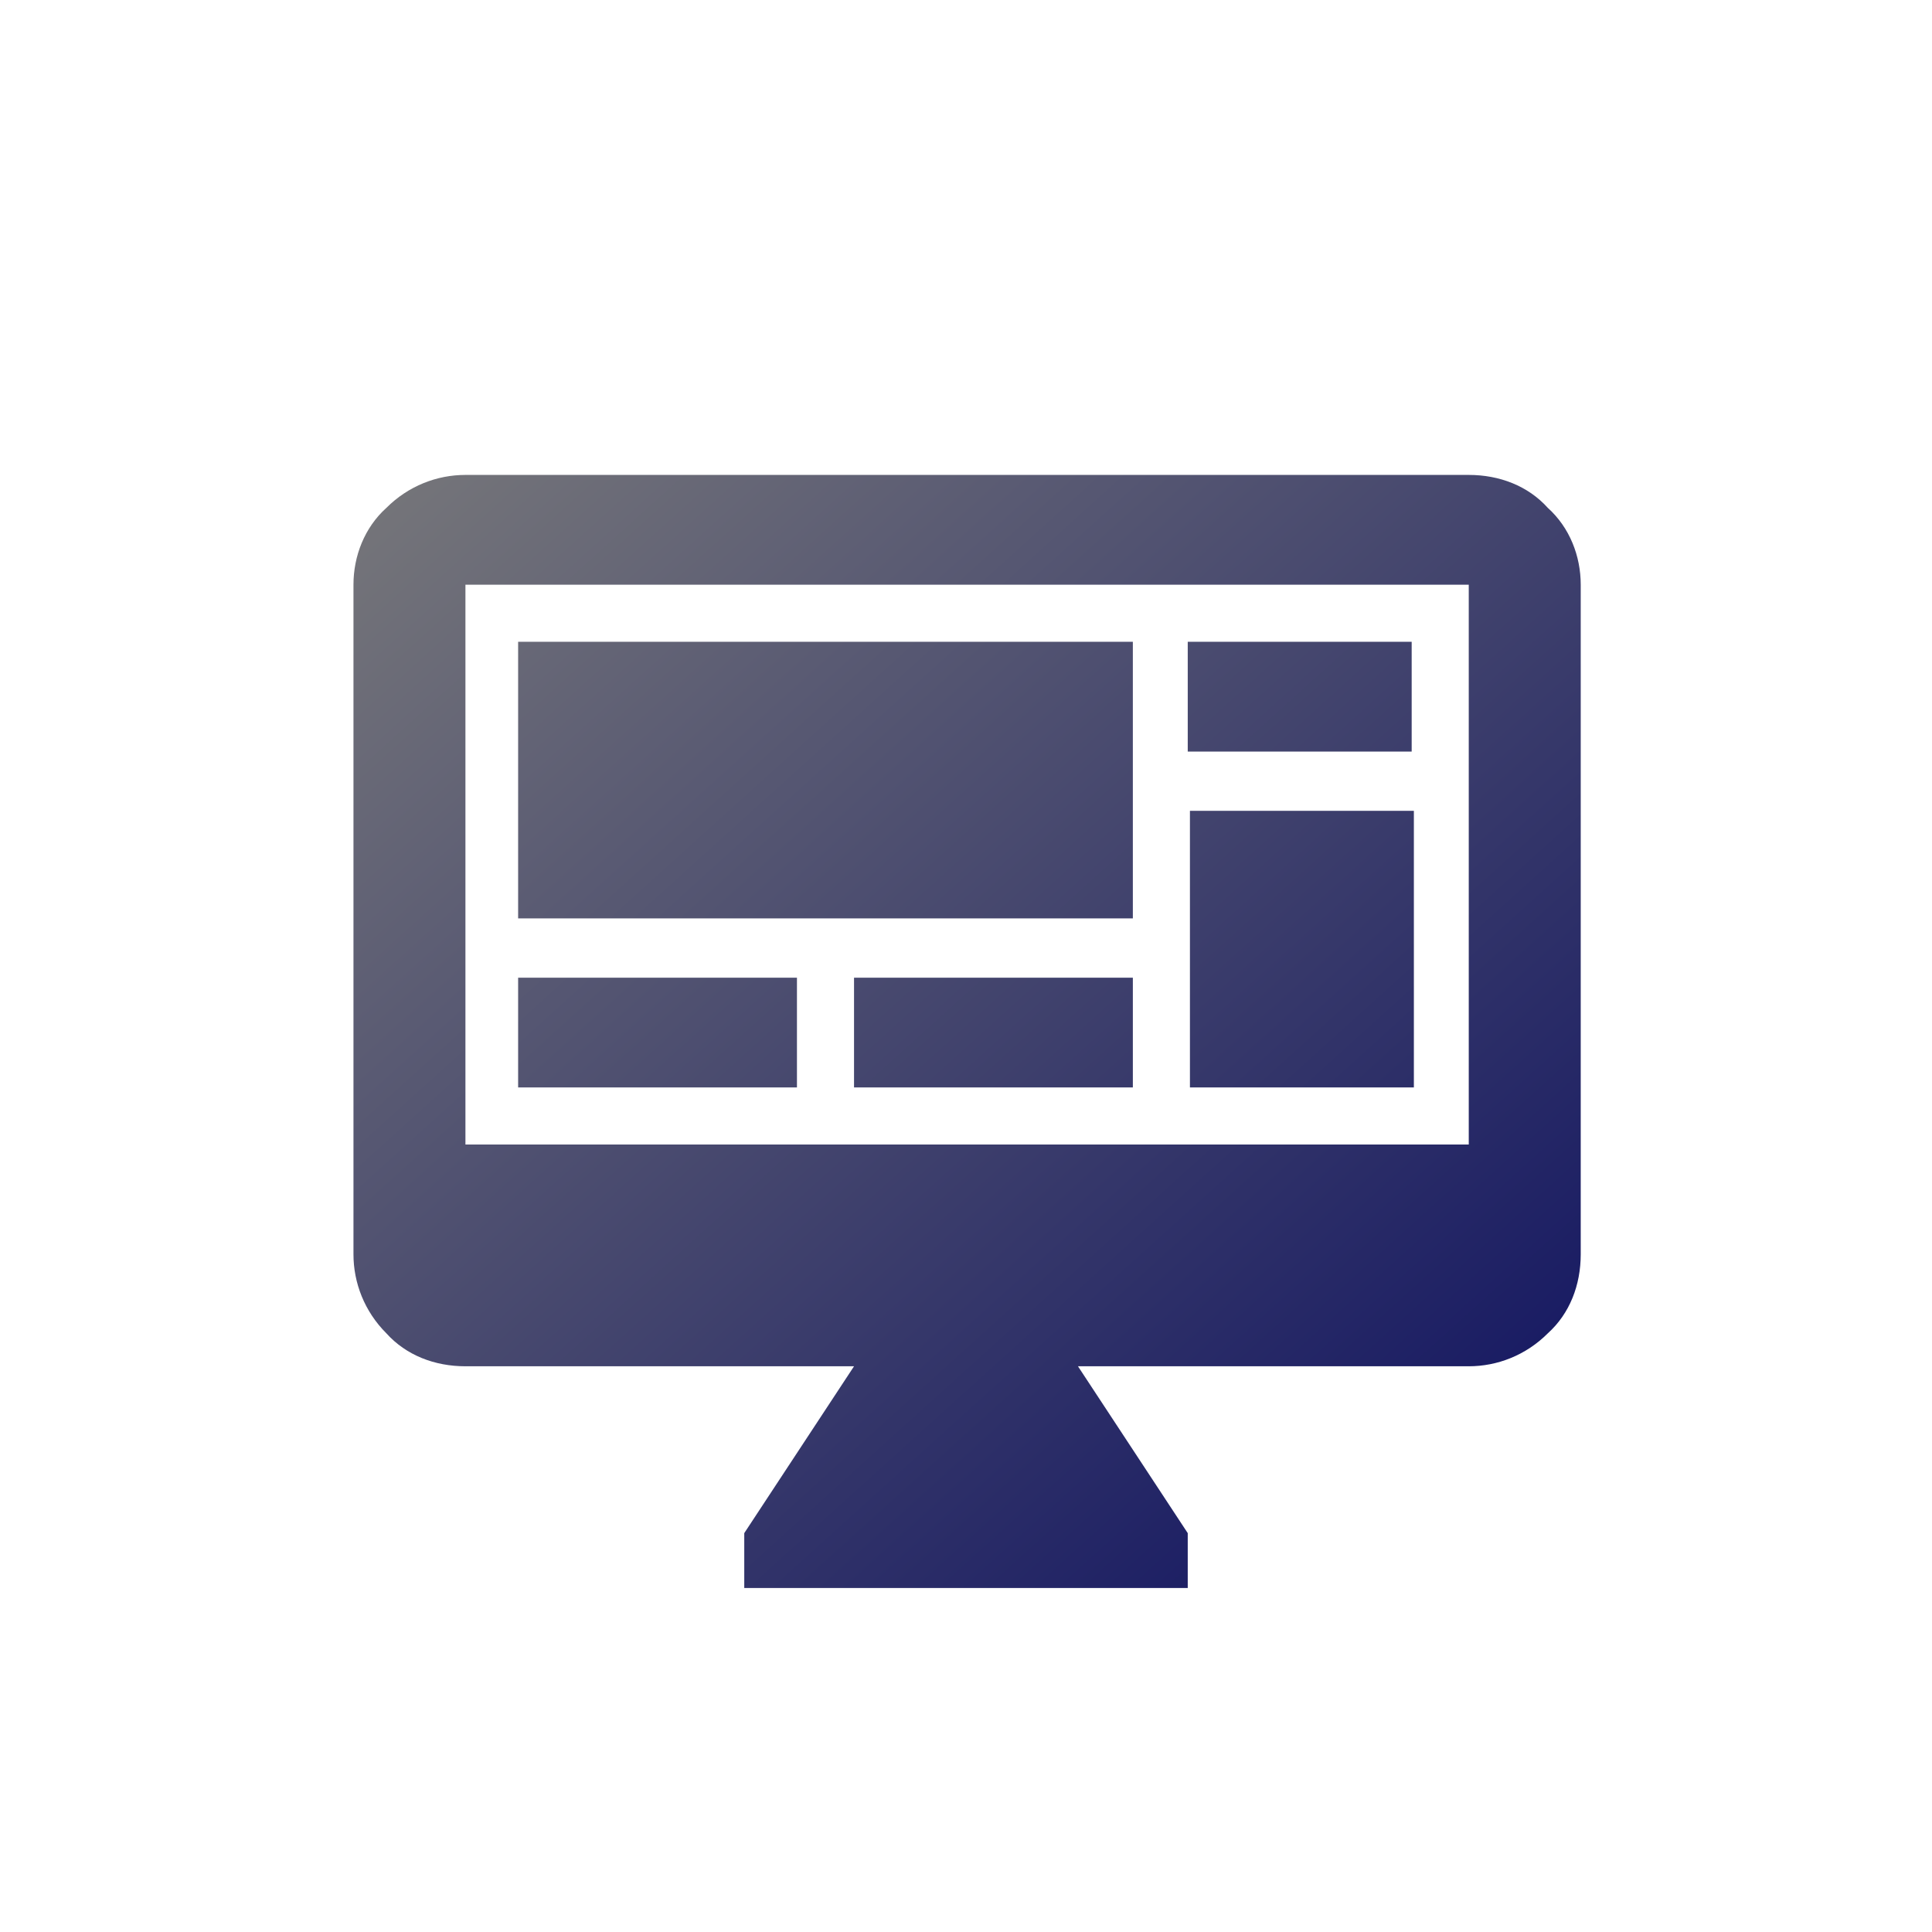 <?xml version="1.0" encoding="utf-8"?>
<!-- Generator: Adobe Illustrator 22.0.1, SVG Export Plug-In . SVG Version: 6.00 Build 0)  -->
<svg version="1.1" id="Layer_1" xmlns="http://www.w3.org/2000/svg" xmlns:xlink="http://www.w3.org/1999/xlink" x="0px" y="0px"
	 width="88px" height="88px" viewBox="0 0 88 88" style="enable-background:new 0 0 88 88;" xml:space="preserve">
<style type="text/css">
	.st0{fill:none;}
	.st1{fill:url(#SVGID_1_);}
</style>
<g transform="translate(-359 -3073.968)">
	<path class="st0" d="M403,3074c24.3,0,44,19.7,44,44s-19.7,44-44,44s-44-19.7-44-44S378.7,3074,403,3074z"/>
	
		<linearGradient id="SVGID_1_" gradientUnits="userSpaceOnUse" x1="-710.5" y1="8676.767" x2="-709.469" y2="8675.728" gradientTransform="matrix(55.994 0 0 -50.751 40161.543 443447.125)">
		<stop  offset="0" style="stop-color:#7B7B7B"/>
		<stop  offset="1" style="stop-color:#0C0F60"/>
	</linearGradient>
	<path class="st1" d="M425.9,3126.1v-25.5h-45.7v25.5H425.9z M425.9,3095.6c1.4,0,2.7,0.5,3.6,1.5c1,0.9,1.5,2.2,1.5,3.5v30.5
		c0,1.4-0.5,2.7-1.5,3.6c-1,1-2.3,1.5-3.6,1.5h-17.8l5,7.6v2.5h-20.2v-2.5l5-7.6h-17.7c-1.4,0-2.7-0.5-3.6-1.5c-1-1-1.5-2.3-1.5-3.6
		v-30.5c0-1.3,0.5-2.6,1.5-3.5c1-1,2.3-1.5,3.6-1.5L425.9,3095.6z M382.6,3103.2h28v12.6h-28V3103.2z M413.1,3103.2h10.2v5h-10.2
		L413.1,3103.2z M423.4,3110.9v12.6h-10.2v-12.6H423.4z M382.6,3118.5h12.7v5h-12.7V3118.5z M397.9,3118.5h12.7v5h-12.7V3118.5z"/>
</g>
</svg>
